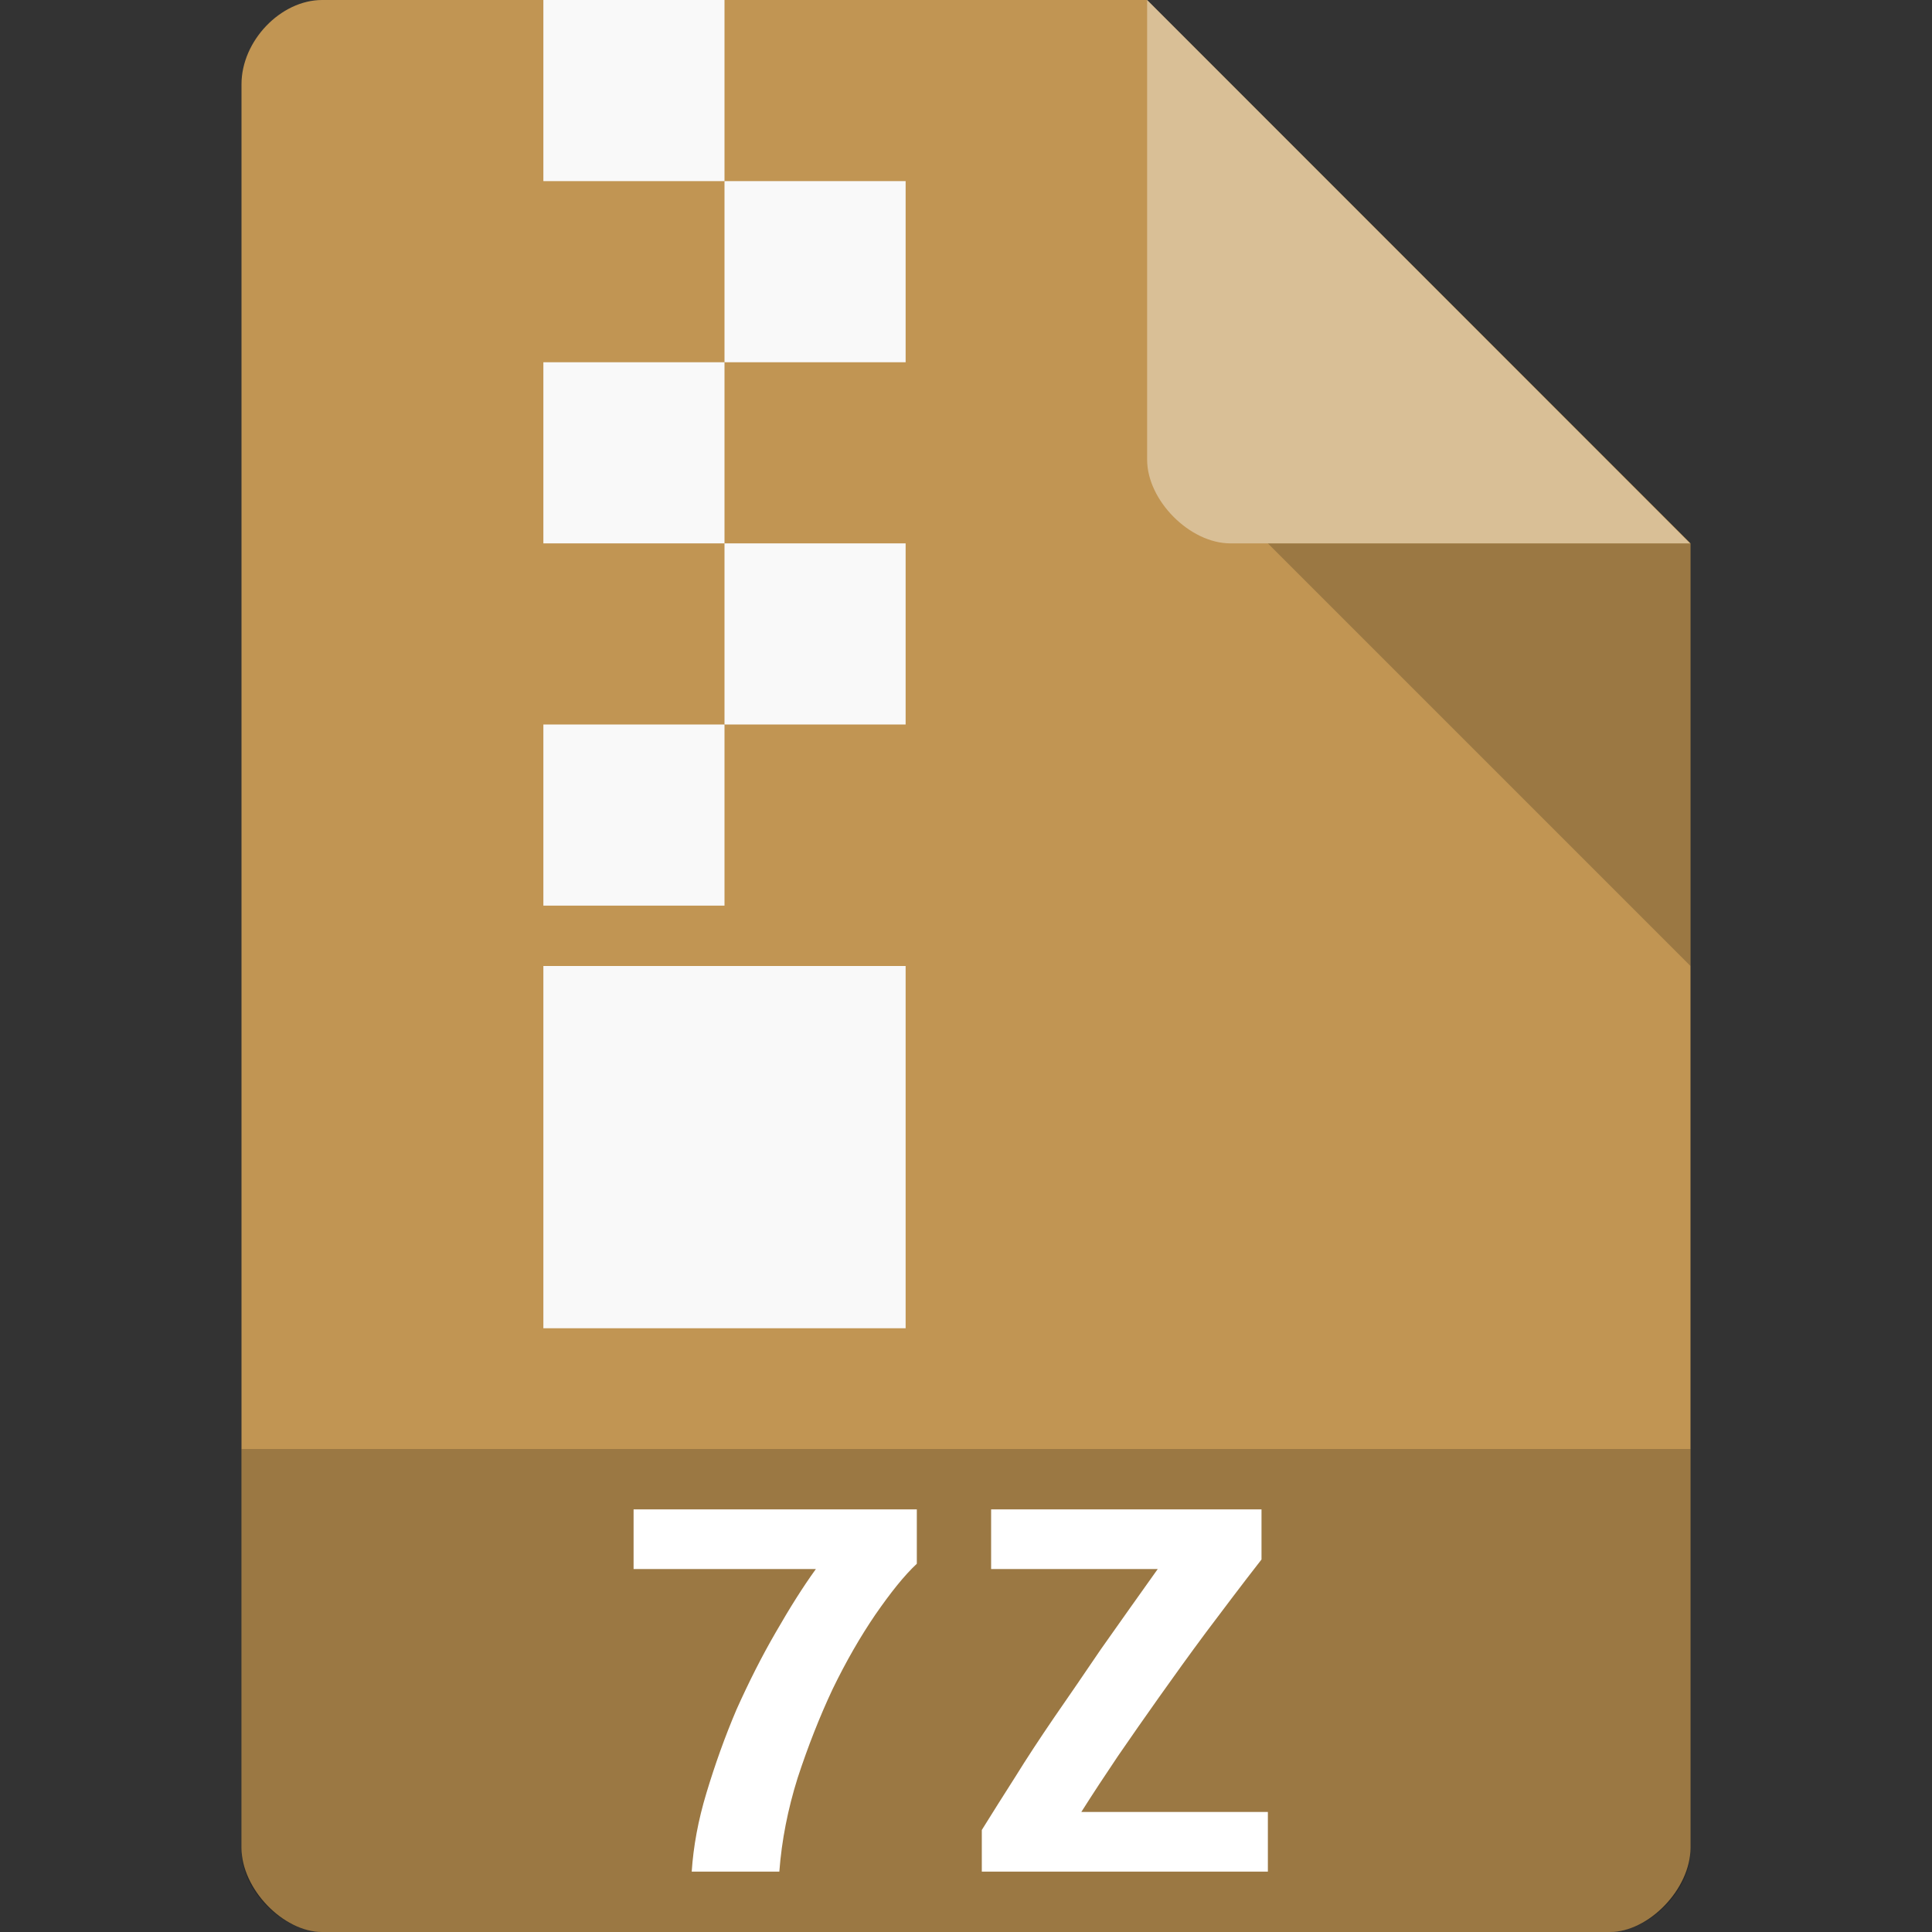 
<svg xmlns="http://www.w3.org/2000/svg" xmlns:xlink="http://www.w3.org/1999/xlink" width="256px" height="256px" viewBox="0 0 256 256" version="1.1">
<rect x="0" y="0" width="256" height="256" fill="#333333" stroke="none"/>
<g id="surface1">
<path style=" stroke:none;fill-rule:nonzero;fill:rgb(75.686%,58.431%,32.549%);fill-opacity:1;" d="M 42.688 0 C 37.188 0 32 5.422 32 11.156 L 32 244.844 C 32 250.266 37.5 256 42.688 256 L 213.312 256 C 218.5 256 224 250.266 224 244.844 L 224 72 L 152 0 Z M 42.688 0 "/>
<path style=" stroke:none;fill-rule:nonzero;fill:rgb(0%,0%,0%);fill-opacity:0.196;" d="M 32 192 L 32 245.344 C 32 250.531 37.5 256 42.656 256 L 213.344 256 C 218.5 256 224 250.531 224 245.344 L 224 192 Z M 32 192 "/>
<path style=" stroke:none;fill-rule:nonzero;fill:rgb(0%,0%,0%);fill-opacity:0.196;" d="M 168 72 L 224 128 L 224 72 Z M 168 72 "/>
<path style=" stroke:none;fill-rule:nonzero;fill:rgb(100%,100%,100%);fill-opacity:0.392;" d="M 152 0 L 223.938 72 L 163.031 72 C 157.641 72 152 66.297 152 60.906 Z M 152 0 "/>
<path style=" stroke:none;fill-rule:evenodd;fill:rgb(97.647%,97.647%,97.647%);fill-opacity:1;" d="M 72 0 L 96 0 L 96 24 L 72 24 Z M 72 0 "/>
<path style=" stroke:none;fill-rule:evenodd;fill:rgb(97.647%,97.647%,97.647%);fill-opacity:1;" d="M 96 24 L 120 24 L 120 48 L 96 48 Z M 96 24 "/>
<path style=" stroke:none;fill-rule:evenodd;fill:rgb(97.647%,97.647%,97.647%);fill-opacity:1;" d="M 72 48 L 96 48 L 96 72 L 72 72 Z M 72 48 "/>
<path style=" stroke:none;fill-rule:evenodd;fill:rgb(97.647%,97.647%,97.647%);fill-opacity:1;" d="M 96 72 L 120 72 L 120 96 L 96 96 Z M 96 72 "/>
<path style=" stroke:none;fill-rule:evenodd;fill:rgb(97.647%,97.647%,97.647%);fill-opacity:1;" d="M 72 96 L 96 96 L 96 120 L 72 120 Z M 72 96 "/>
<path style=" stroke:none;fill-rule:evenodd;fill:rgb(97.647%,97.647%,97.647%);fill-opacity:1;" d="M 72 128 L 120 128 L 120 176 L 72 176 Z M 72 128 "/>
<path style=" stroke:none;fill-rule:nonzero;fill:rgb(100%,100%,100%);fill-opacity:1;" d="M 91.656 248 C 91.875 244.688 92.5 241.219 93.625 237.516 C 94.75 233.797 96.047 230.141 97.594 226.516 C 99.219 222.891 100.938 219.484 102.797 216.281 C 104.672 213.016 106.422 210.234 108.109 207.906 L 83.953 207.906 L 83.953 200 L 121.484 200 L 121.484 207.203 C 119.781 208.797 118 211.047 115.984 213.953 C 114.016 216.844 112.125 220.109 110.328 223.812 C 108.609 227.469 107.062 231.406 105.688 235.594 C 104.391 239.734 103.578 243.844 103.266 248 L 91.656 248 "/>
<path style=" stroke:none;fill-rule:nonzero;fill:rgb(100%,100%,100%);fill-opacity:1;" d="M 167.156 206.641 C 164.484 210.062 162.062 213.297 159.812 216.281 C 157.594 219.266 155.516 222.156 153.578 224.891 C 151.688 227.562 149.859 230.172 148.125 232.703 C 146.438 235.203 144.828 237.656 143.281 240.094 L 168 240.094 L 168 248 L 130.094 248 L 130.094 242.484 C 131.469 240.266 132.938 237.938 134.484 235.516 C 136.031 233.016 137.766 230.375 139.656 227.609 C 141.594 224.828 143.672 221.766 145.875 218.531 C 148.172 215.266 150.703 211.703 153.406 207.906 L 131.328 207.906 L 131.328 200 L 167.156 200 L 167.156 206.641 "/>
</g>
</svg>
